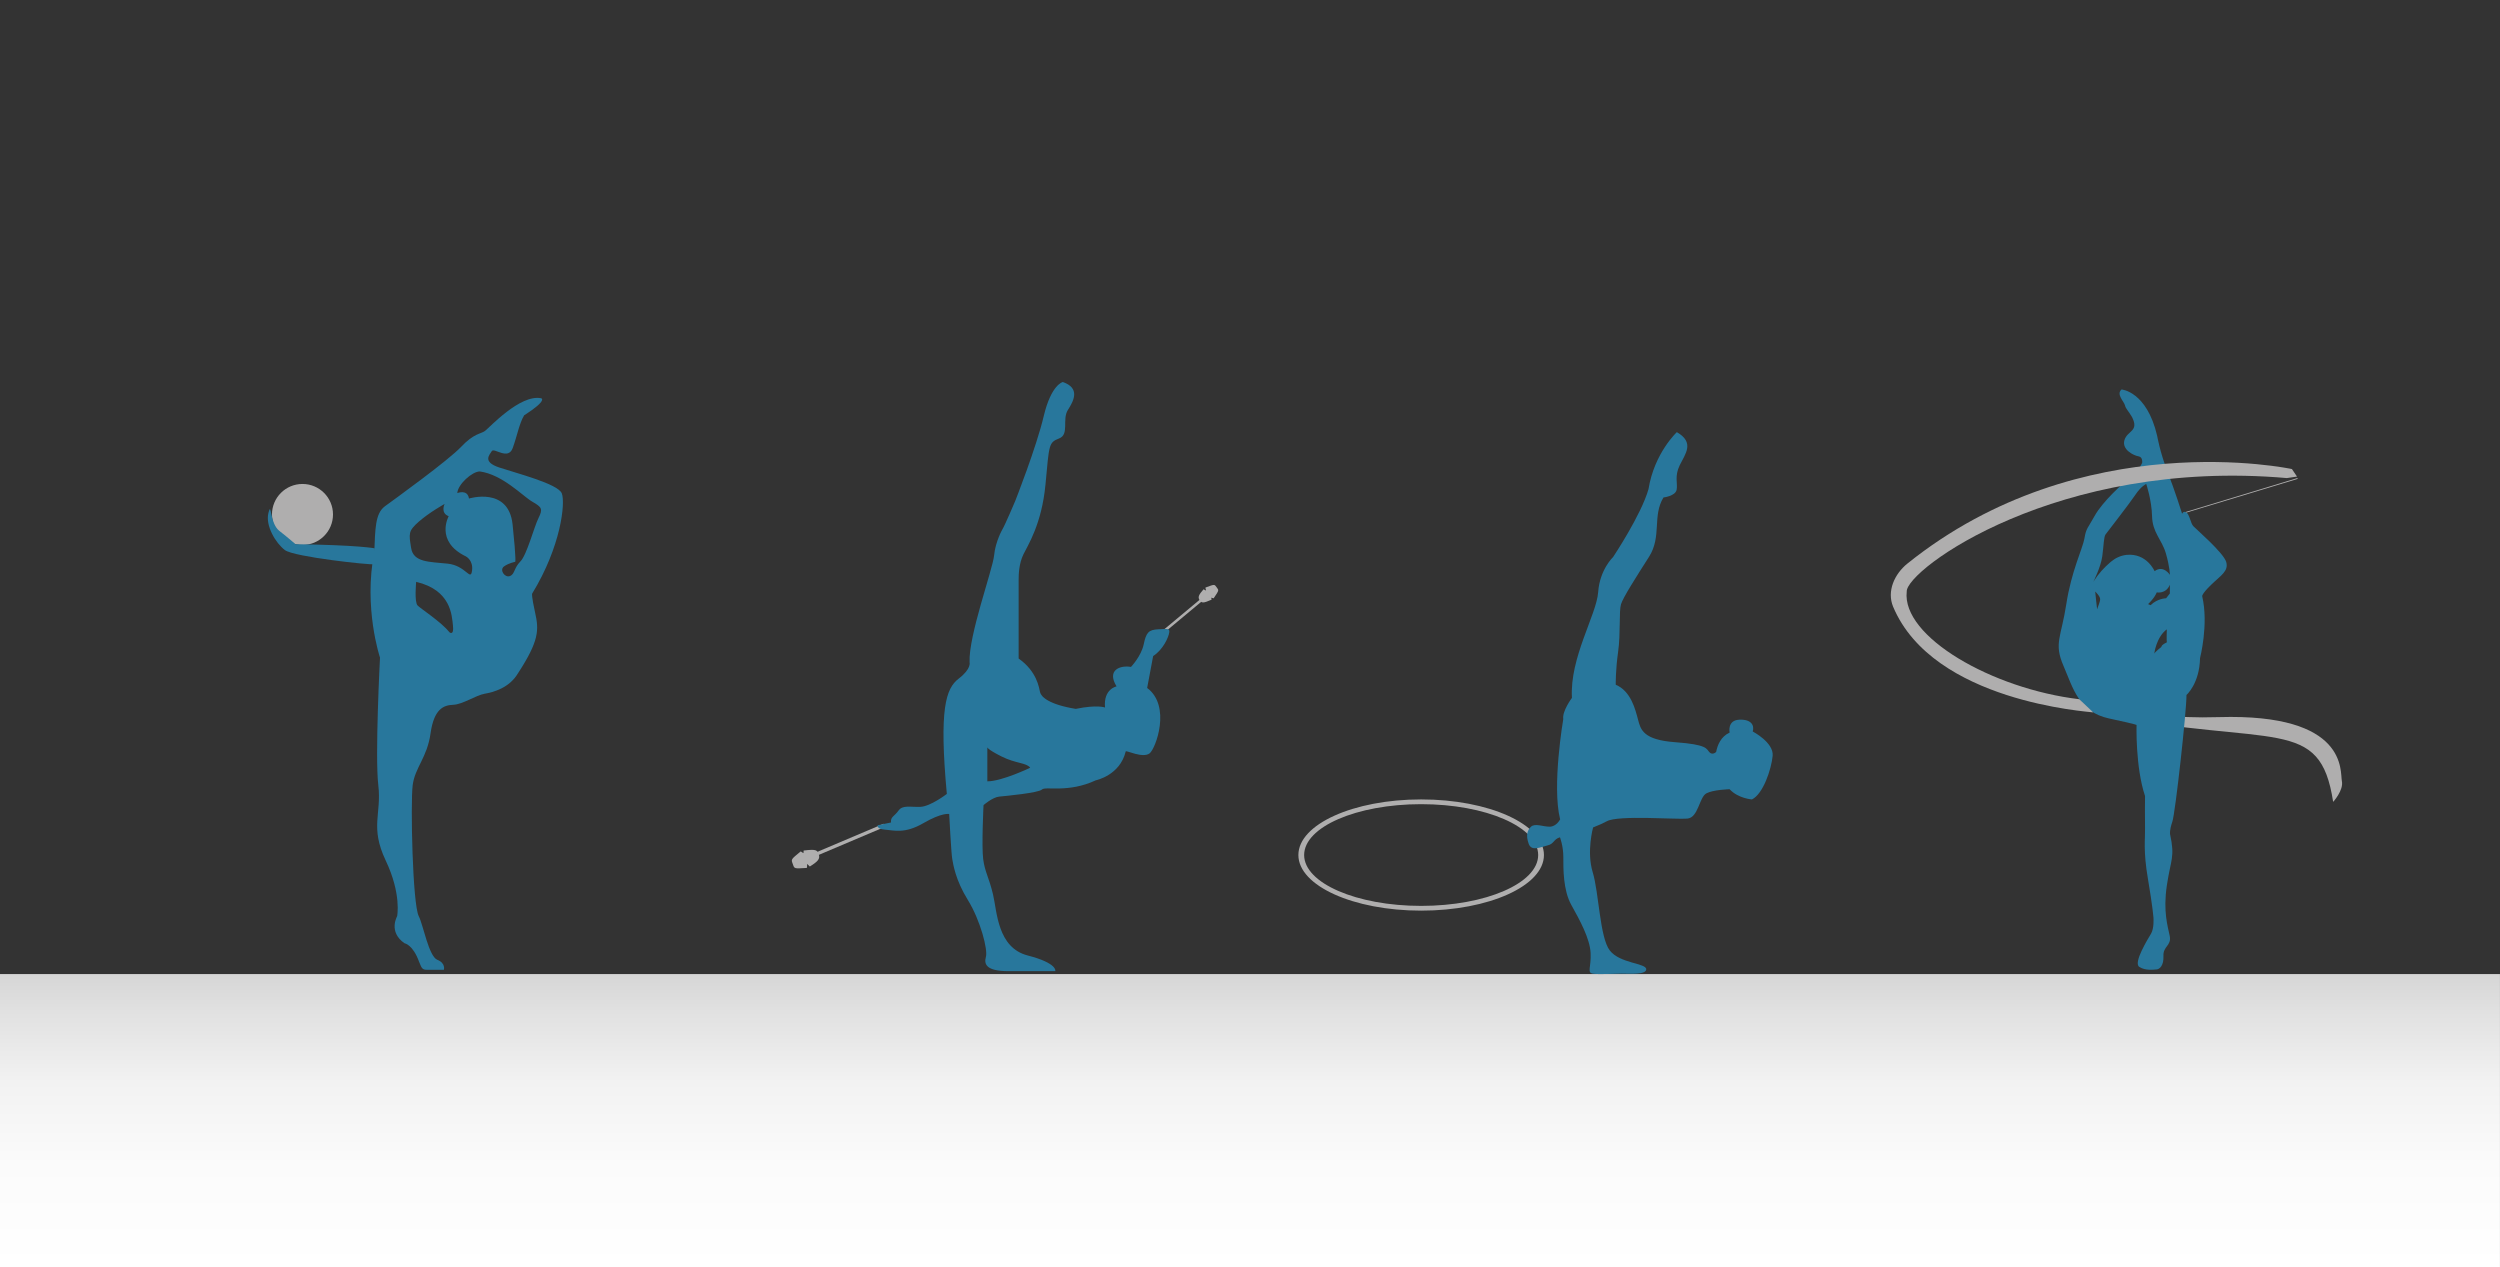 <?xml version="1.0" encoding="UTF-8"?><svg id="Capa_1" xmlns="http://www.w3.org/2000/svg" xmlns:xlink="http://www.w3.org/1999/xlink" viewBox="0 0 836.64 424.05"><rect x="0" y="0" width="836.64" height="424.05" fill="#333333" stroke="none"/><defs><style>.cls-1{fill:#28779c;}.cls-2{fill:#afaeae;}.cls-3{fill:url(#Degradado_sin_nombre_48);}</style><linearGradient id="Degradado_sin_nombre_48" x1="418.32" y1="424.05" x2="418.32" y2="325.98" gradientUnits="userSpaceOnUse"><stop offset="0" stop-color="#fff"/><stop offset=".35" stop-color="#fbfbfb"/><stop offset=".63" stop-color="#f2f2f2"/><stop offset=".87" stop-color="#e1e1e1"/><stop offset="1" stop-color="#d6d6d6"/></linearGradient></defs><rect class="cls-3" x="0" y="325.98" width="836.63" height="98.07"/><circle class="cls-2" cx="101.23" cy="172.17" r="10.21"/><path class="cls-1" d="m178.07,198.69c9.67-15.78,11.2-30.42,9.93-33.6-1.27-3.18-15.27-6.75-20.95-8.65s-3.24-4.2-2.47-5.47c.76-1.27,5.47,3.18,7-1.02s2.16-8.15,3.82-10.95c8.15-5.22,5.68-5.73,5.68-5.73-7.05-1.4-17.38,9.93-18.78,10.95-1.4,1.02-3.69.76-8.02,5.35-4.33,4.58-22.15,17.44-25.46,19.85-3.31,2.42-3.24,7.76-3.56,15.27-3.69,18.71,1.91,35.38,1.91,35.38,0,0-1.72,32.91-.57,42.68s-2.86,13.96,2.48,25.23c5.35,11.26,3.82,18.65,3.82,18.65,0,0-3.05,5.22,2.48,9.04,0,0,2.77.38,4.87,6.2.76,1.72.86,2.67,2.48,2.67h5.82s.67-2.2-2.2-3.34-4.77-11.87-6.2-14.57c-2.09-3.95-2.8-37.93-2.04-43.87s4.84-9.2,5.98-17.35c1.15-8.15,4.33-9.42,7.57-9.55,3.24-.13,7.58-3.18,10.5-3.69,2.93-.51,8.27-1.91,11.2-6.87,7.13-10.95,7-14.51,5.73-20.24-1.27-5.73-1.02-6.36-1.02-6.36Zm-27.62,12.92c-2.86-3.53-9.55-7.83-10.69-8.97-1.15-1.15-.49-7.92-.49-7.92,11.73,2.77,11.94,11.26,12.32,14.7.38,3.44-1.15,2.2-1.15,2.2Zm7.51-20.56c-.51,3.56-2.04-1.78-8.15-2.42-6.11-.64-11.45-.38-12.22-5.22s-1.02-5.68,2.55-8.82,8.65-5.94,8.65-5.94c0,0-1.5,3.05,1.37,4.1,0,0-4.71,8.4,5.76,13.46,0,0,2.55,1.27,2.04,4.84Zm12.63,1.75c-1.72.57-3.53-2.1-1.91-3.25,1.62-1.15,3.72-1.53,3.72-1.53,0,0,.48.29-.86-12.5-1.34-12.79-14.6-8.68-14.6-8.68-.48-3.24-3.91-1.82-3.91-1.82.19-2.96,5-7.25,7.54-7.25,7.64,1.05,14.41,8.3,17.56,10.12,3.15,1.81,3.63,2.39,2.1,5.44-1.53,3.05-3.91,12.41-6.11,14.6-2.2,2.2-1.81,4.3-3.53,4.87Z"/><path class="cls-1" d="m98.9,182.13c20.87.25,26.52,1.37,26.52,1.37,0,0,.47,4.96-.38,5.31-.85.35-26.62-2.42-29.68-4.71-3.05-2.29-6.59-8.11-5.54-12.41,1.05-4.3.38,3.39,3.63,5.94,3.25,2.55,5.44,4.49,5.44,4.49Z"/><path class="cls-2" d="m703.47,239.21c57.9,10.93,72.91.23,77.33,29.15,0,0,3.57-3.89,2.92-6.97-.65-3.08,2.27-22.7-41.19-21.4-15.49.46-23.65-.95-40.35-5.07l1.29,4.3Z"/><path class="cls-1" d="m745.02,188.07c-.89-3.08-10.13-11.03-11.03-12-.89-.97-1.22-3.81-2.27-4.54-1.05-.73-1.46.41-1.46.41,0,0-2.35-7.54-4.9-14.11-2.54-6.57-3.46-12-3.46-12-3.49-14.92-11.92-15.49-11.92-15.49-1.86,1.62.81,3.97,1.14,5.27s1.05,1.7,2.35,3.92c2.51,4.9-1.54,4.51-2.51,7.75-.97,3.24,3.16,5.19,4.7,5.43s1.22,2.19,1.22,2.19c0,0-1.82,3.89-4.07,5.19-2.25,1.3-9.31,8.03-11.74,12.41s-2.92,4.23-3.49,7.63c-.57,3.4-4.38,10.94-6.08,22.05-1.7,11.11-4.22,13.05-.97,20.59s5.11,15.49,15.32,17.68c10.22,2.19,9.16,2.19,9.16,2.19,0,0-.41,14.03,2.84,23.76,0,0-.08,7.94,0,11.14s-.65,7.1.97,16.58,1.86,13.13,1.86,13.13c0,0,.24,3.41-.81,5.19-1.05,1.78-6,9.73-3.97,11.11,2.03,1.38,4.86.93,5.84.87.97-.06,2.43-1.28,2.27-4.52s2.76-3.43,2.11-6.66c-.65-3.23-2.27-8.13-.97-16.91s2.78-9.35,1.07-17.21c0,0-.22-1.3.77-4.14,1-2.84,4.81-37.52,4.73-42.4,0,0,4.38-3.81,4.54-12.36,0,0,2.92-11.26.73-20.65,0,0-.32-.64,2.92-3.8,3.24-3.16,6-4.62,5.11-7.7Zm-43.18,15.8c-.04.39-.67-5.92-.67-5.92,0,0,1.66,1.56,1.66,2.55s-.95,2.98-.99,3.36Zm23.29,11.11s-1.82.79-1.82,1.52c0,0-2.17,1.7-2.37,2.25,0,0,.61-5.47,4.2-8.15,0,0-.12,3.71,0,4.38Zm1.03-16.38l-1.26,1.62s-2.84,0-5.19,2.31l-.85-.36s2.07-1.86,2.92-3.93c0,0,3.04.65,4.38-2.55v2.92Zm-5.11-7.46s-2.65-6.15-9.43-5.44c-1.95.21-3.77,1.08-5.26,2.35-2.22,1.9-4.12,3.94-5.82,6.66,0,0,2.51-4.91,3-8.55.49-3.65.49-6.45,1.09-7.3.61-.85,8.03-10.34,9.97-13.26s3.65-3.65,3.65-3.65c0,0,1.82,5.35,1.95,10.82.12,5.47,3.28,7.78,4.62,12.41,1.34,4.62,1.34,7.18,1.34,7.18,0,0-2.19-3.41-5.11-1.22Z"/><polygon class="cls-2" points="731.72 171.53 768.97 160.25 768.8 159.99 731.39 171.35 731.72 171.53"/><path class="cls-2" d="m695.85,234c-29.2-3.48-59.47-20.94-57.75-36.05-.24-7.3,50.43-44.67,127.21-37.96l3.4-.5-1.7-2.52s-70.31-15.22-128.67,31.62c-4.37,3.51-6.96,9.3-4.79,14.47,13.39,31.86,65.44,35.07,66.96,35.35l-4.66-4.41Z"/><polygon class="cls-2" points="295.72 275.67 296.24 276.67 273.85 286.16 273.3 285.17 295.72 275.67"/><path class="cls-2" d="m267.94,284.93c.06-.05.85.61.92.58.09-.03.01-.87.11-.88,4.12-.48,4.49-.22,5.03,1.28.54,1.5-.29,2.39-2.98,4.07-.06.04-.83-.87-.89-.85-.09.03.06,1.31-.17,1.33-4.32.27-4.08.29-4.65-1.31s-.74-1.43,2.64-4.21Z"/><polygon class="cls-2" points="387.83 213.22 387.22 212.6 401.55 200.65 402.18 201.25 387.83 213.22"/><path class="cls-2" d="m406.16,200.23c-.03.05-.76-.26-.81-.22-.06.04.18.65.12.67-2.92,1.27-3.25,1.16-3.98.18s-.32-1.82,1.28-3.65c.03-.04.8.46.85.42.06-.04-.33-.95-.17-1.01,3.11-1.16,2.93-1.12,3.71-.07.78,1.05.86.89-1,3.68Z"/><path class="cls-1" d="m391.29,211.7c.17-1.37-.26-1.28-3.59-1.11-3.33.17-4.1,1.02-4.95,5.04-.85,4.01-4.26,7.56-4.26,7.56-3.48-.63-8.26.96-4.82,6.52,0,0-4.44.8-3.87,7.06,0,0-2.62-1.02-9.79.46-9.11-1.48-11.61-4.1-11.95-5.58-.34-1.48-1.02-6.94-7.17-11.27v-26.18c0-2.05.11-5.58,1.59-8.65,1.48-3.07,6.15-10.13,7.4-23.45,1.25-13.32,1.02-14,4.55-15.37,3.53-1.37.91-6.37,2.96-9.56,2.05-3.19,4.1-7.29-1.71-9.33,0,0-3.87.8-6.38,11.38-2.5,10.59-9.56,28.46-9.56,28.46,0,0-3.41,8.08-4.33,9.56,0,0-2.28,3.98-2.73,8.65-.46,4.67-8.65,27.09-8.2,35.75,0,0,.68,2.16-3.64,5.46-4.33,3.3-6.6,10.13-3.98,38.59,0,0-5.46,4.21-8.88,4.33-3.42.11-5.92-.68-7.29,1.25-1.37,1.94-2.73,2.05-2.5,3.98l-4.44.91s-.57,1.25,2.39,1.48c2.96.23,6.6,1.48,12.86-2.16,6.26-3.64,8.65-3.07,8.65-3.07,0,0,.68,13.21,1.02,15.03.34,1.82,1.02,6.94,5.24,13.77,4.21,6.83,6.72,16.62,6.03,19.01-.68,2.39,0,4.78,7.51,4.78h15.71s.91-2.62-9.22-5.24c-10.13-2.62-10.25-14.57-11.61-20.38-1.37-5.81-2.73-7.51-3.3-11.84-.57-4.33.11-18.1.11-18.1,0,0,2.96-2.62,5.24-2.85,2.28-.23,13.21-1.25,14.34-2.39,1.14-1.14,8.77,1.25,17.99-3.07,0,0,8.08-1.59,10.02-9.68.11-.44,5.69,2.39,7.97.68,2.05-1.54,7.34-15.84-.8-21.9l2-10.67c3.5-2.29,5.21-6.51,5.38-7.87Zm-60.87,49.78v-11.38s0,.68,4.78,3.07c4.78,2.39,8.31,2.05,9.56,3.76,0,0-9.45,4.55-14.34,4.55Z"/><path class="cls-2" d="m475.6,267.53c-22.69,0-41.09,8.33-41.09,18.61s18.4,18.61,41.09,18.61,41.09-8.33,41.09-18.61-18.4-18.61-41.09-18.61Zm0,35.63c-21.63,0-39.16-7.62-39.16-17.02s17.53-17.02,39.16-17.02,39.16,7.62,39.16,17.02-17.53,17.02-39.16,17.02Z"/><path class="cls-1" d="m534.68,268.85c-.24.13.26-6.94,1.32-8.87,0,0,5.79,3.6,12.91,5.53,0,0-12.91,2.63-14.22,3.34Z"/><path class="cls-1" d="m522.06,280.23s1.12,2.87,1.12,6.61-.12,11,2.69,16.04c2.81,5.03,6.2,11.24,6.44,16.04.23,4.8-1.29,6.56.7,6.91,1.99.35,7.14,0,9.72,0s8.31.47,8.19-1.52-8.78-1.87-12.17-6.2c-3.39-4.33-3.63-19.32-5.74-26.22s.13-14.98.13-14.98c1.67-.66,3.47-1.45,4.61-2.08,3.86-2.11,23.27-.53,26.95-.88s3.95-7.11,6.32-8.43c2.25-1.25,7.81-1.4,7.81-1.4,2.81,3.07,7.46,3.42,7.46,3.42,3.78-1.84,6.5-10.1,6.94-14.57.44-4.48-6.67-8.17-6.67-8.17.61-1.93-.35-4.13-4.48-3.95s-3.25,4.32-3.25,4.32c-2.92,1.32-4.08,4.19-4.51,6.47,0,0-1.2,1.23-2.26.09-1.05-1.14-.61-2.55-11.41-3.34-10.8-.79-11.59-4.23-12.47-7.56-.88-3.33-2.37-9.56-7.46-11.67,0,0-.09-4.74.79-10.97.88-6.23.26-13.7.97-15.98.7-2.28,5.09-9.13,9.39-15.89,4.3-6.76,1.05-13.7,4.83-19.84,0,0,3.95-.44,4.39-2.55.44-2.11-.79-4.48,1.05-8.25,1.84-3.78,5.09-7.55-.97-11.06,0,0-7.55,7.02-9.48,19.05-2.46,8.69-11.85,22.74-11.85,22.74,0,0-4.48,4.21-5,11.76-.53,7.55-9.57,21.95-8.78,35.38,0,0-3.34,4.48-2.9,7.11,0,0-3.86,22.39-1.05,33.54,0,0-1.23,2.46-3.51,2.46s-4.92-1.23-6.23,0c-1.32,1.23-1.76,2.99-.79,5.71.97,2.72,4.13,1.05,6.41.53,2.08-.48,1.97-2.12,4.05-2.68h0Z"/></svg>